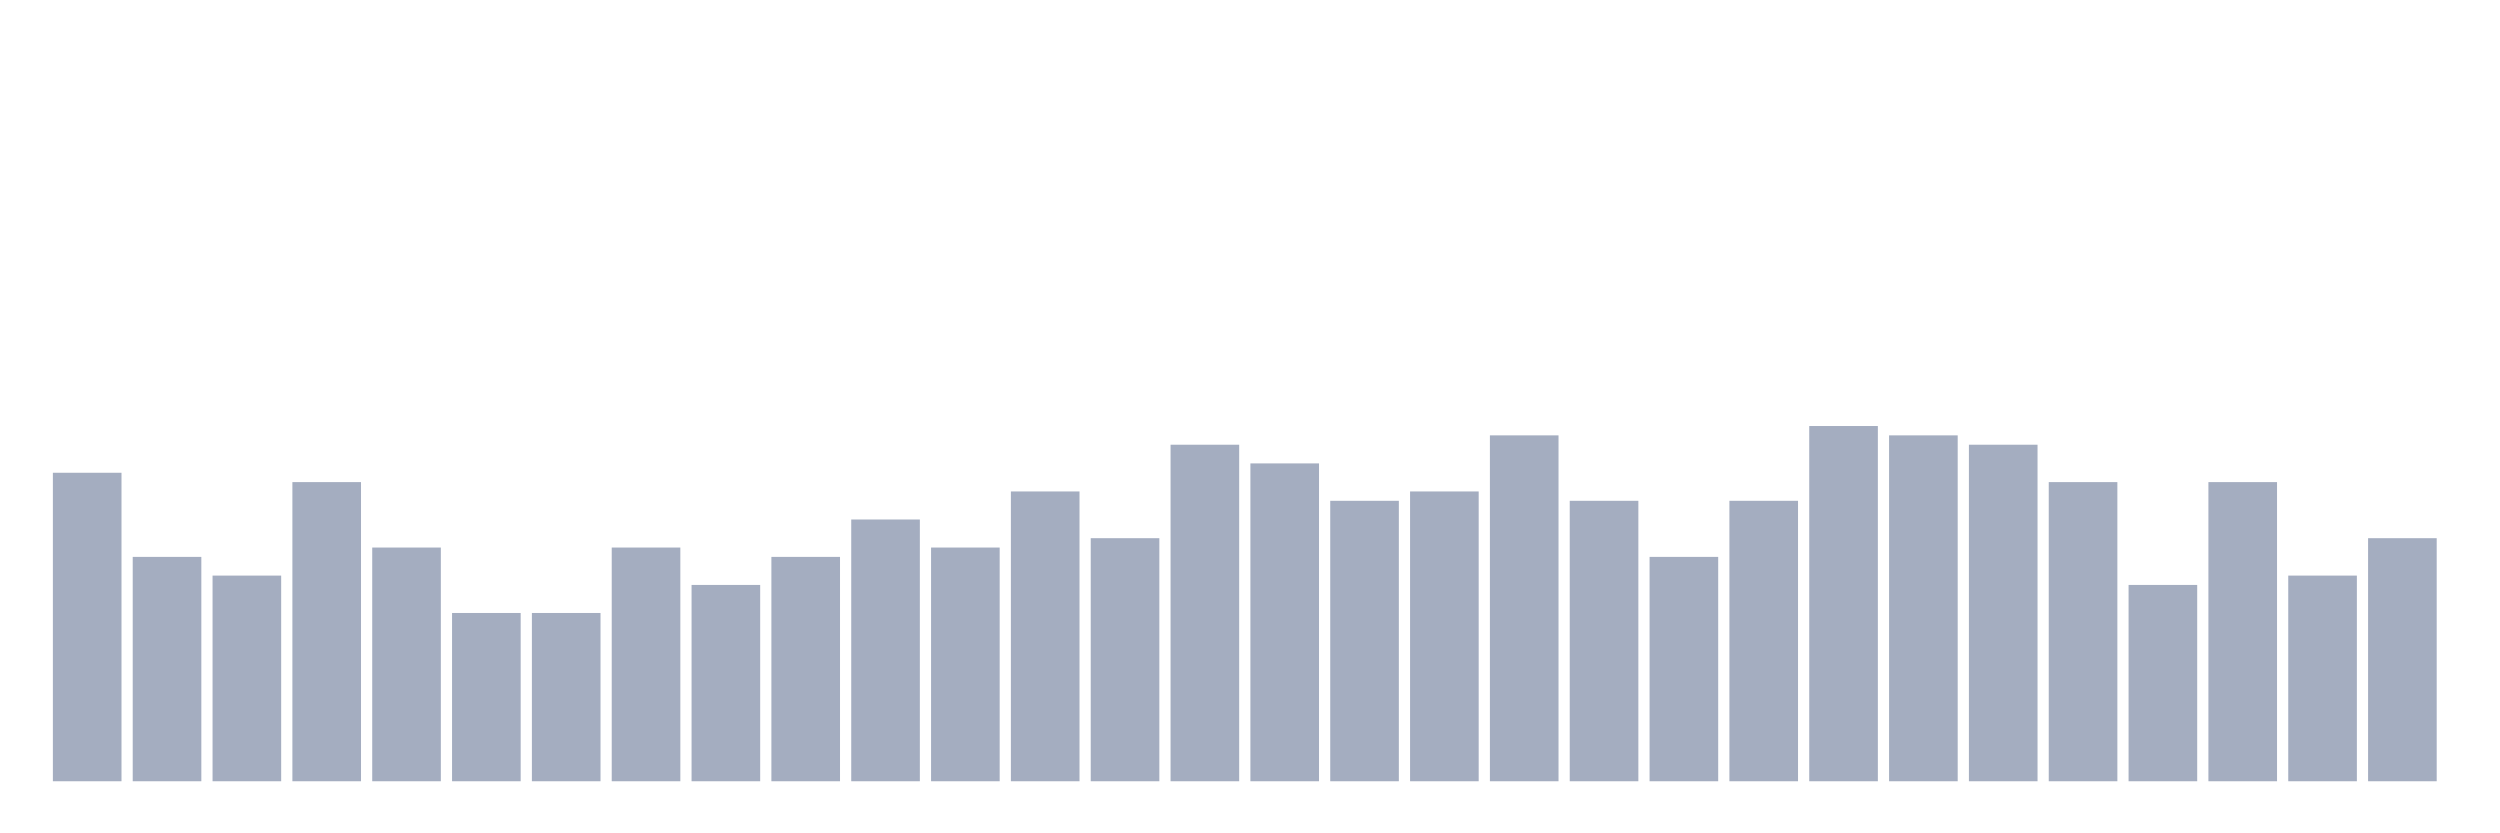 <svg xmlns="http://www.w3.org/2000/svg" viewBox="0 0 480 160"><g transform="translate(10,10)"><rect class="bar" x="0.153" width="13.175" y="80.769" height="59.231" fill="rgb(164,173,192)"></rect><rect class="bar" x="15.482" width="13.175" y="96.923" height="43.077" fill="rgb(164,173,192)"></rect><rect class="bar" x="30.81" width="13.175" y="100.513" height="39.487" fill="rgb(164,173,192)"></rect><rect class="bar" x="46.138" width="13.175" y="82.564" height="57.436" fill="rgb(164,173,192)"></rect><rect class="bar" x="61.466" width="13.175" y="95.128" height="44.872" fill="rgb(164,173,192)"></rect><rect class="bar" x="76.794" width="13.175" y="107.692" height="32.308" fill="rgb(164,173,192)"></rect><rect class="bar" x="92.123" width="13.175" y="107.692" height="32.308" fill="rgb(164,173,192)"></rect><rect class="bar" x="107.451" width="13.175" y="95.128" height="44.872" fill="rgb(164,173,192)"></rect><rect class="bar" x="122.779" width="13.175" y="102.308" height="37.692" fill="rgb(164,173,192)"></rect><rect class="bar" x="138.107" width="13.175" y="96.923" height="43.077" fill="rgb(164,173,192)"></rect><rect class="bar" x="153.436" width="13.175" y="89.744" height="50.256" fill="rgb(164,173,192)"></rect><rect class="bar" x="168.764" width="13.175" y="95.128" height="44.872" fill="rgb(164,173,192)"></rect><rect class="bar" x="184.092" width="13.175" y="84.359" height="55.641" fill="rgb(164,173,192)"></rect><rect class="bar" x="199.42" width="13.175" y="93.333" height="46.667" fill="rgb(164,173,192)"></rect><rect class="bar" x="214.748" width="13.175" y="75.385" height="64.615" fill="rgb(164,173,192)"></rect><rect class="bar" x="230.077" width="13.175" y="78.974" height="61.026" fill="rgb(164,173,192)"></rect><rect class="bar" x="245.405" width="13.175" y="86.154" height="53.846" fill="rgb(164,173,192)"></rect><rect class="bar" x="260.733" width="13.175" y="84.359" height="55.641" fill="rgb(164,173,192)"></rect><rect class="bar" x="276.061" width="13.175" y="73.59" height="66.41" fill="rgb(164,173,192)"></rect><rect class="bar" x="291.39" width="13.175" y="86.154" height="53.846" fill="rgb(164,173,192)"></rect><rect class="bar" x="306.718" width="13.175" y="96.923" height="43.077" fill="rgb(164,173,192)"></rect><rect class="bar" x="322.046" width="13.175" y="86.154" height="53.846" fill="rgb(164,173,192)"></rect><rect class="bar" x="337.374" width="13.175" y="71.795" height="68.205" fill="rgb(164,173,192)"></rect><rect class="bar" x="352.702" width="13.175" y="73.59" height="66.41" fill="rgb(164,173,192)"></rect><rect class="bar" x="368.031" width="13.175" y="75.385" height="64.615" fill="rgb(164,173,192)"></rect><rect class="bar" x="383.359" width="13.175" y="82.564" height="57.436" fill="rgb(164,173,192)"></rect><rect class="bar" x="398.687" width="13.175" y="102.308" height="37.692" fill="rgb(164,173,192)"></rect><rect class="bar" x="414.015" width="13.175" y="82.564" height="57.436" fill="rgb(164,173,192)"></rect><rect class="bar" x="429.344" width="13.175" y="100.513" height="39.487" fill="rgb(164,173,192)"></rect><rect class="bar" x="444.672" width="13.175" y="93.333" height="46.667" fill="rgb(164,173,192)"></rect></g></svg>